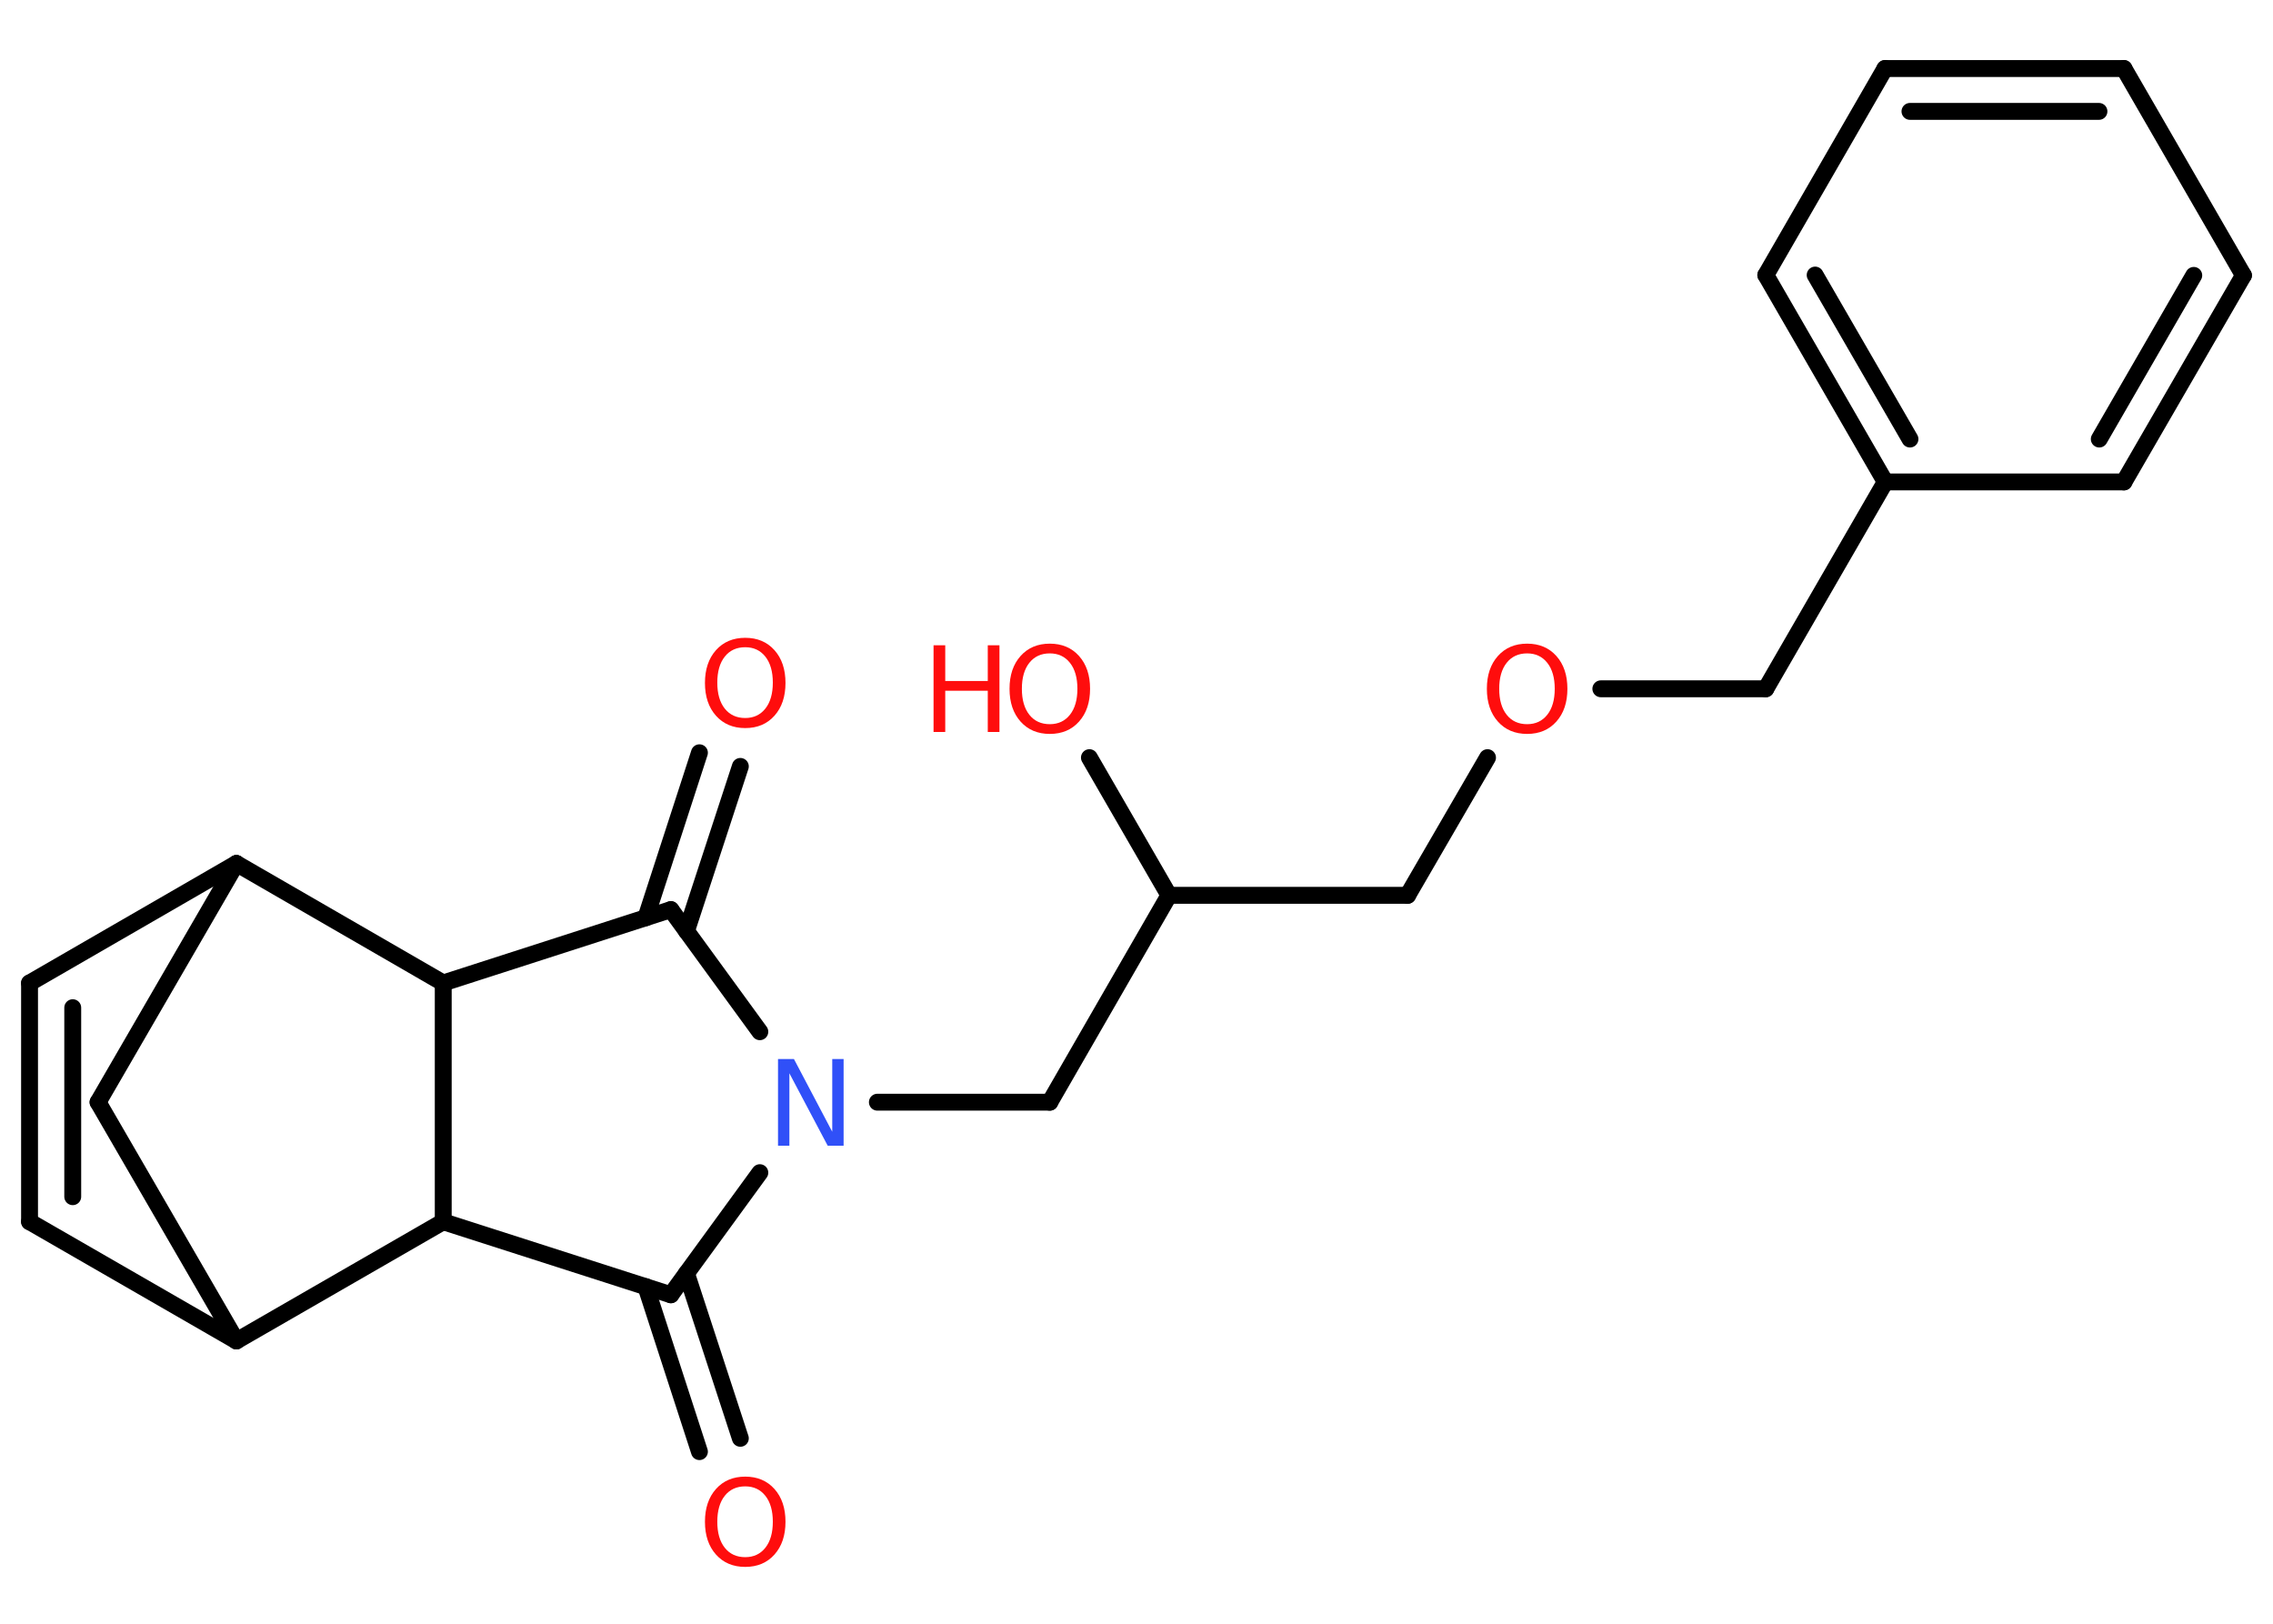 <?xml version='1.0' encoding='UTF-8'?>
<!DOCTYPE svg PUBLIC "-//W3C//DTD SVG 1.1//EN" "http://www.w3.org/Graphics/SVG/1.1/DTD/svg11.dtd">
<svg version='1.2' xmlns='http://www.w3.org/2000/svg' xmlns:xlink='http://www.w3.org/1999/xlink' width='70.0mm' height='50.0mm' viewBox='0 0 70.0 50.0'>
  <desc>Generated by the Chemistry Development Kit (http://github.com/cdk)</desc>
  <g stroke-linecap='round' stroke-linejoin='round' stroke='#000000' stroke-width='.52' fill='#FF0D0D'>
    <rect x='.0' y='.0' width='70.0' height='50.0' fill='#FFFFFF' stroke='none'/>
    <g id='mol1' class='mol'>
      <g id='mol1bnd1' class='bond'>
        <line x1='21.54' y1='44.7' x2='19.89' y2='39.62'/>
        <line x1='22.8' y1='44.29' x2='21.14' y2='39.21'/>
      </g>
      <line id='mol1bnd2' class='bond' x1='20.66' y1='39.87' x2='13.65' y2='37.62'/>
      <line id='mol1bnd3' class='bond' x1='13.65' y1='37.62' x2='7.28' y2='41.29'/>
      <line id='mol1bnd4' class='bond' x1='7.28' y1='41.29' x2='.91' y2='37.62'/>
      <g id='mol1bnd5' class='bond'>
        <line x1='.91' y1='30.27' x2='.91' y2='37.62'/>
        <line x1='2.24' y1='31.03' x2='2.24' y2='36.85'/>
      </g>
      <line id='mol1bnd6' class='bond' x1='.91' y1='30.27' x2='7.28' y2='26.59'/>
      <line id='mol1bnd7' class='bond' x1='7.28' y1='26.59' x2='3.02' y2='33.94'/>
      <line id='mol1bnd8' class='bond' x1='7.28' y1='41.29' x2='3.02' y2='33.94'/>
      <line id='mol1bnd9' class='bond' x1='7.28' y1='26.59' x2='13.65' y2='30.27'/>
      <line id='mol1bnd10' class='bond' x1='13.65' y1='37.62' x2='13.65' y2='30.27'/>
      <line id='mol1bnd11' class='bond' x1='13.65' y1='30.27' x2='20.66' y2='28.01'/>
      <g id='mol1bnd12' class='bond'>
        <line x1='19.89' y1='28.26' x2='21.54' y2='23.18'/>
        <line x1='21.14' y1='28.67' x2='22.8' y2='23.6'/>
      </g>
      <line id='mol1bnd13' class='bond' x1='20.66' y1='28.01' x2='23.4' y2='31.77'/>
      <line id='mol1bnd14' class='bond' x1='20.66' y1='39.87' x2='23.4' y2='36.11'/>
      <line id='mol1bnd15' class='bond' x1='27.02' y1='33.94' x2='32.33' y2='33.94'/>
      <line id='mol1bnd16' class='bond' x1='32.33' y1='33.94' x2='36.0' y2='27.57'/>
      <line id='mol1bnd17' class='bond' x1='36.0' y1='27.57' x2='33.55' y2='23.33'/>
      <line id='mol1bnd18' class='bond' x1='36.0' y1='27.57' x2='43.35' y2='27.57'/>
      <line id='mol1bnd19' class='bond' x1='43.35' y1='27.57' x2='45.81' y2='23.33'/>
      <line id='mol1bnd20' class='bond' x1='49.3' y1='21.21' x2='54.38' y2='21.21'/>
      <line id='mol1bnd21' class='bond' x1='54.38' y1='21.21' x2='58.06' y2='14.84'/>
      <g id='mol1bnd22' class='bond'>
        <line x1='54.38' y1='8.47' x2='58.06' y2='14.84'/>
        <line x1='55.9' y1='8.47' x2='58.82' y2='13.52'/>
      </g>
      <line id='mol1bnd23' class='bond' x1='54.38' y1='8.47' x2='58.05' y2='2.11'/>
      <g id='mol1bnd24' class='bond'>
        <line x1='65.41' y1='2.11' x2='58.05' y2='2.11'/>
        <line x1='64.64' y1='3.43' x2='58.82' y2='3.43'/>
      </g>
      <line id='mol1bnd25' class='bond' x1='65.41' y1='2.11' x2='69.09' y2='8.48'/>
      <g id='mol1bnd26' class='bond'>
        <line x1='65.41' y1='14.84' x2='69.09' y2='8.48'/>
        <line x1='64.65' y1='13.52' x2='67.56' y2='8.48'/>
      </g>
      <line id='mol1bnd27' class='bond' x1='58.06' y1='14.84' x2='65.41' y2='14.84'/>
      <path id='mol1atm1' class='atom' d='M22.95 45.77q-.4 .0 -.63 .29q-.23 .29 -.23 .8q.0 .51 .23 .8q.23 .29 .63 .29q.39 .0 .62 -.29q.23 -.29 .23 -.8q.0 -.51 -.23 -.8q-.23 -.29 -.62 -.29zM22.95 45.47q.56 .0 .9 .38q.34 .38 .34 1.01q.0 .63 -.34 1.01q-.34 .38 -.9 .38q-.56 .0 -.9 -.38q-.34 -.38 -.34 -1.01q.0 -.63 .34 -1.01q.34 -.38 .9 -.38z' stroke='none'/>
      <path id='mol1atm11' class='atom' d='M22.95 19.93q-.4 .0 -.63 .29q-.23 .29 -.23 .8q.0 .51 .23 .8q.23 .29 .63 .29q.39 .0 .62 -.29q.23 -.29 .23 -.8q.0 -.51 -.23 -.8q-.23 -.29 -.62 -.29zM22.95 19.64q.56 .0 .9 .38q.34 .38 .34 1.01q.0 .63 -.34 1.01q-.34 .38 -.9 .38q-.56 .0 -.9 -.38q-.34 -.38 -.34 -1.01q.0 -.63 .34 -1.01q.34 -.38 .9 -.38z' stroke='none'/>
      <path id='mol1atm12' class='atom' d='M23.97 32.61h.48l1.18 2.24v-2.24h.35v2.67h-.49l-1.18 -2.23v2.23h-.35v-2.67z' stroke='none' fill='#3050F8'/>
      <g id='mol1atm15' class='atom'>
        <path d='M32.33 20.12q-.4 .0 -.63 .29q-.23 .29 -.23 .8q.0 .51 .23 .8q.23 .29 .63 .29q.39 .0 .62 -.29q.23 -.29 .23 -.8q.0 -.51 -.23 -.8q-.23 -.29 -.62 -.29zM32.33 19.82q.56 .0 .9 .38q.34 .38 .34 1.01q.0 .63 -.34 1.01q-.34 .38 -.9 .38q-.56 .0 -.9 -.38q-.34 -.38 -.34 -1.01q.0 -.63 .34 -1.01q.34 -.38 .9 -.38z' stroke='none'/>
        <path d='M28.75 19.87h.36v1.1h1.31v-1.1h.36v2.67h-.36v-1.27h-1.31v1.27h-.36v-2.67z' stroke='none'/>
      </g>
      <path id='mol1atm17' class='atom' d='M47.03 20.12q-.4 .0 -.63 .29q-.23 .29 -.23 .8q.0 .51 .23 .8q.23 .29 .63 .29q.39 .0 .62 -.29q.23 -.29 .23 -.8q.0 -.51 -.23 -.8q-.23 -.29 -.62 -.29zM47.03 19.82q.56 .0 .9 .38q.34 .38 .34 1.01q.0 .63 -.34 1.01q-.34 .38 -.9 .38q-.56 .0 -.9 -.38q-.34 -.38 -.34 -1.01q.0 -.63 .34 -1.01q.34 -.38 .9 -.38z' stroke='none'/>
    </g>
  </g>
</svg>
